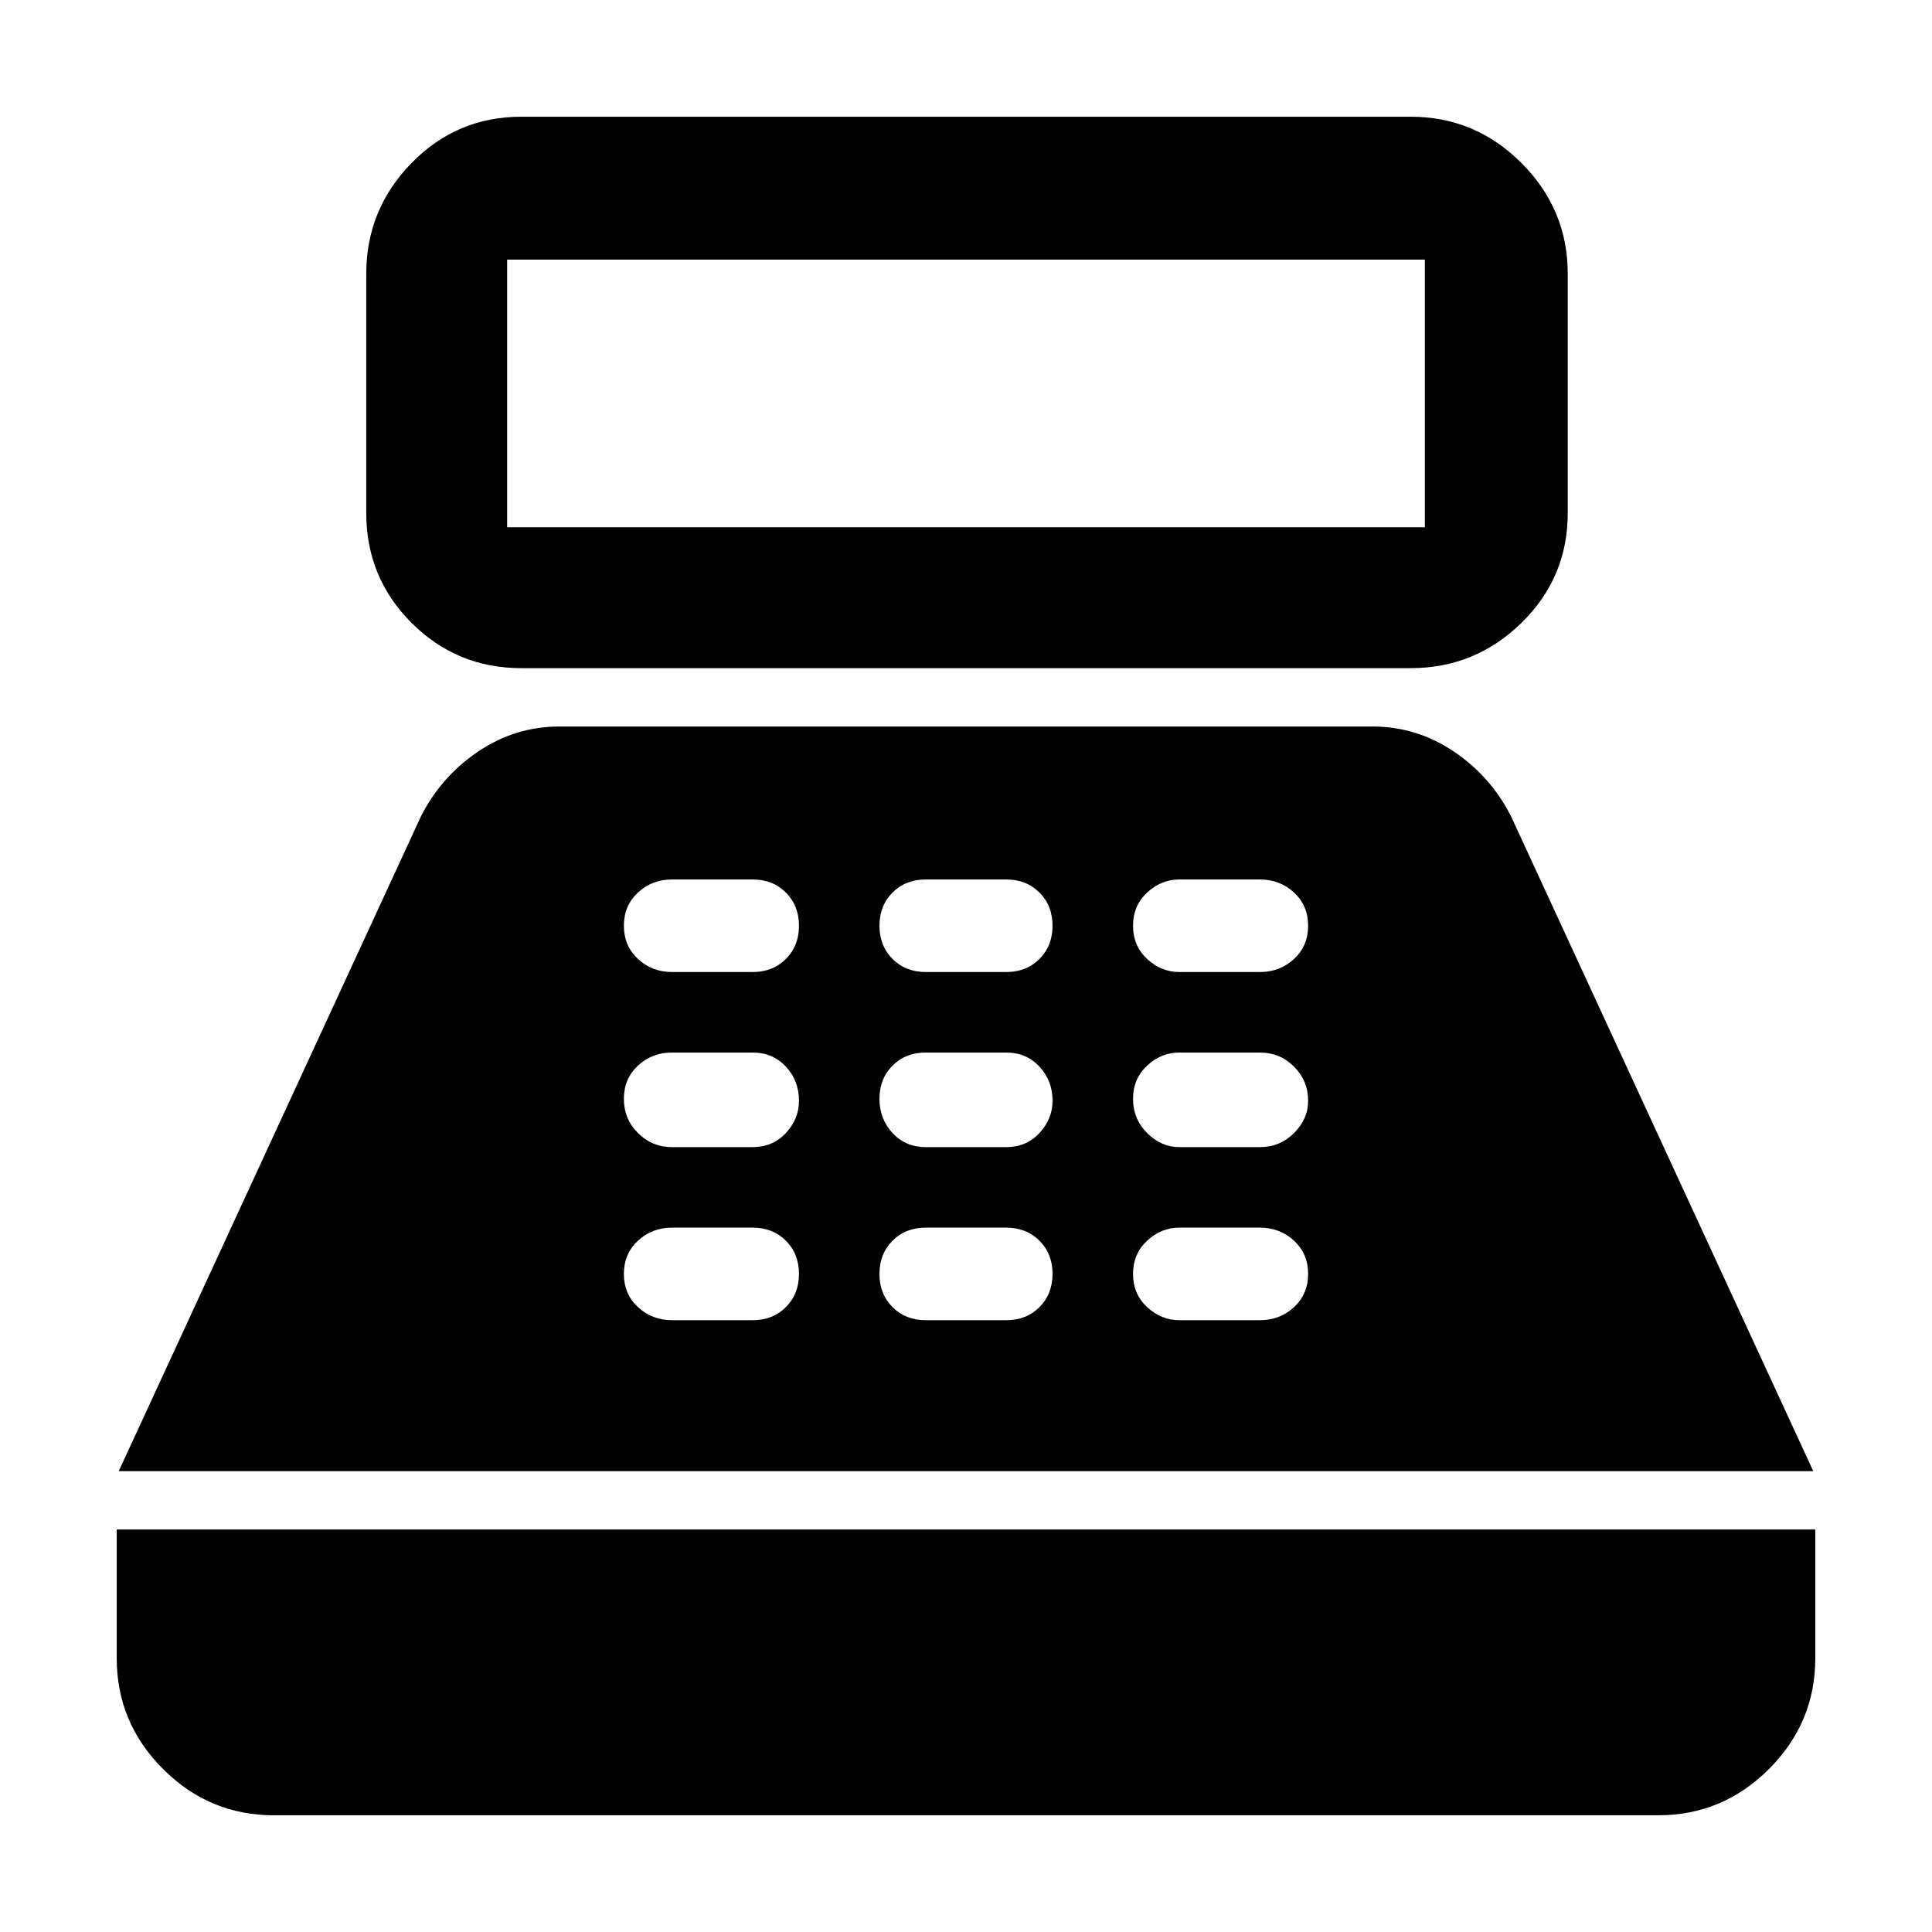 <svg xmlns="http://www.w3.org/2000/svg" height="48" width="48"><path d="M12.95 16.6q-1.6 0-2.725-1.125T9.1 12.75V6.8q0-1.6 1.125-2.75T12.95 2.9h22.1q1.6 0 2.75 1.15t1.15 2.75v5.95q0 1.6-1.15 2.725T35.05 16.6Zm-.35-3.5h22.8V6.45H12.6v6.65Zm-5.8 32q-1.6 0-2.75-1.15T2.9 41.2V38h42.2v3.2q0 1.6-1.15 2.75T41.2 45.1Zm-3.85-8.55 7.5-16.25q.5-1 1.425-1.625t2.025-.625h20.2q1.1 0 2.025.625.925.625 1.425 1.625l7.5 16.25ZM16.7 32.8h2q.5 0 .825-.325.325-.325.325-.825 0-.5-.325-.825-.325-.325-.825-.325h-2q-.5 0-.85.325t-.35.825q0 .5.35.825.35.325.85.325Zm0-4.3h2q.5 0 .825-.35.325-.35.325-.8 0-.5-.325-.85t-.825-.35h-2q-.5 0-.85.325t-.35.825q0 .5.35.85t.85.35Zm0-4.35h2q.5 0 .825-.325.325-.325.325-.825 0-.5-.325-.825-.325-.325-.825-.325h-2q-.5 0-.85.325T15.5 23q0 .5.35.825.35.325.85.325ZM23 32.8h2q.5 0 .825-.325.325-.325.325-.825 0-.5-.325-.825Q25.5 30.5 25 30.5h-2q-.5 0-.825.325-.325.325-.325.825 0 .5.325.825.325.325.825.325Zm0-4.3h2q.5 0 .825-.35.325-.35.325-.8 0-.5-.325-.85T25 26.15h-2q-.5 0-.825.325-.325.325-.325.825 0 .5.325.85t.825.35Zm0-4.35h2q.5 0 .825-.325.325-.325.325-.825 0-.5-.325-.825-.325-.325-.825-.325h-2q-.5 0-.825.325-.325.325-.325.825 0 .5.325.825.325.325.825.325Zm6.3 8.65h2q.5 0 .85-.325t.35-.825q0-.5-.35-.825-.35-.325-.85-.325h-2q-.45 0-.8.325-.35.325-.35.825 0 .5.35.825.35.325.8.325Zm0-4.3h2q.5 0 .85-.35t.35-.8q0-.5-.35-.85t-.85-.35h-2q-.45 0-.8.325-.35.325-.35.825 0 .5.35.85t.8.35Zm0-4.35h2q.5 0 .85-.325T32.5 23q0-.5-.35-.825-.35-.325-.85-.325h-2q-.45 0-.8.325-.35.325-.35.825 0 .5.35.825.35.325.8.325Z"/></svg>